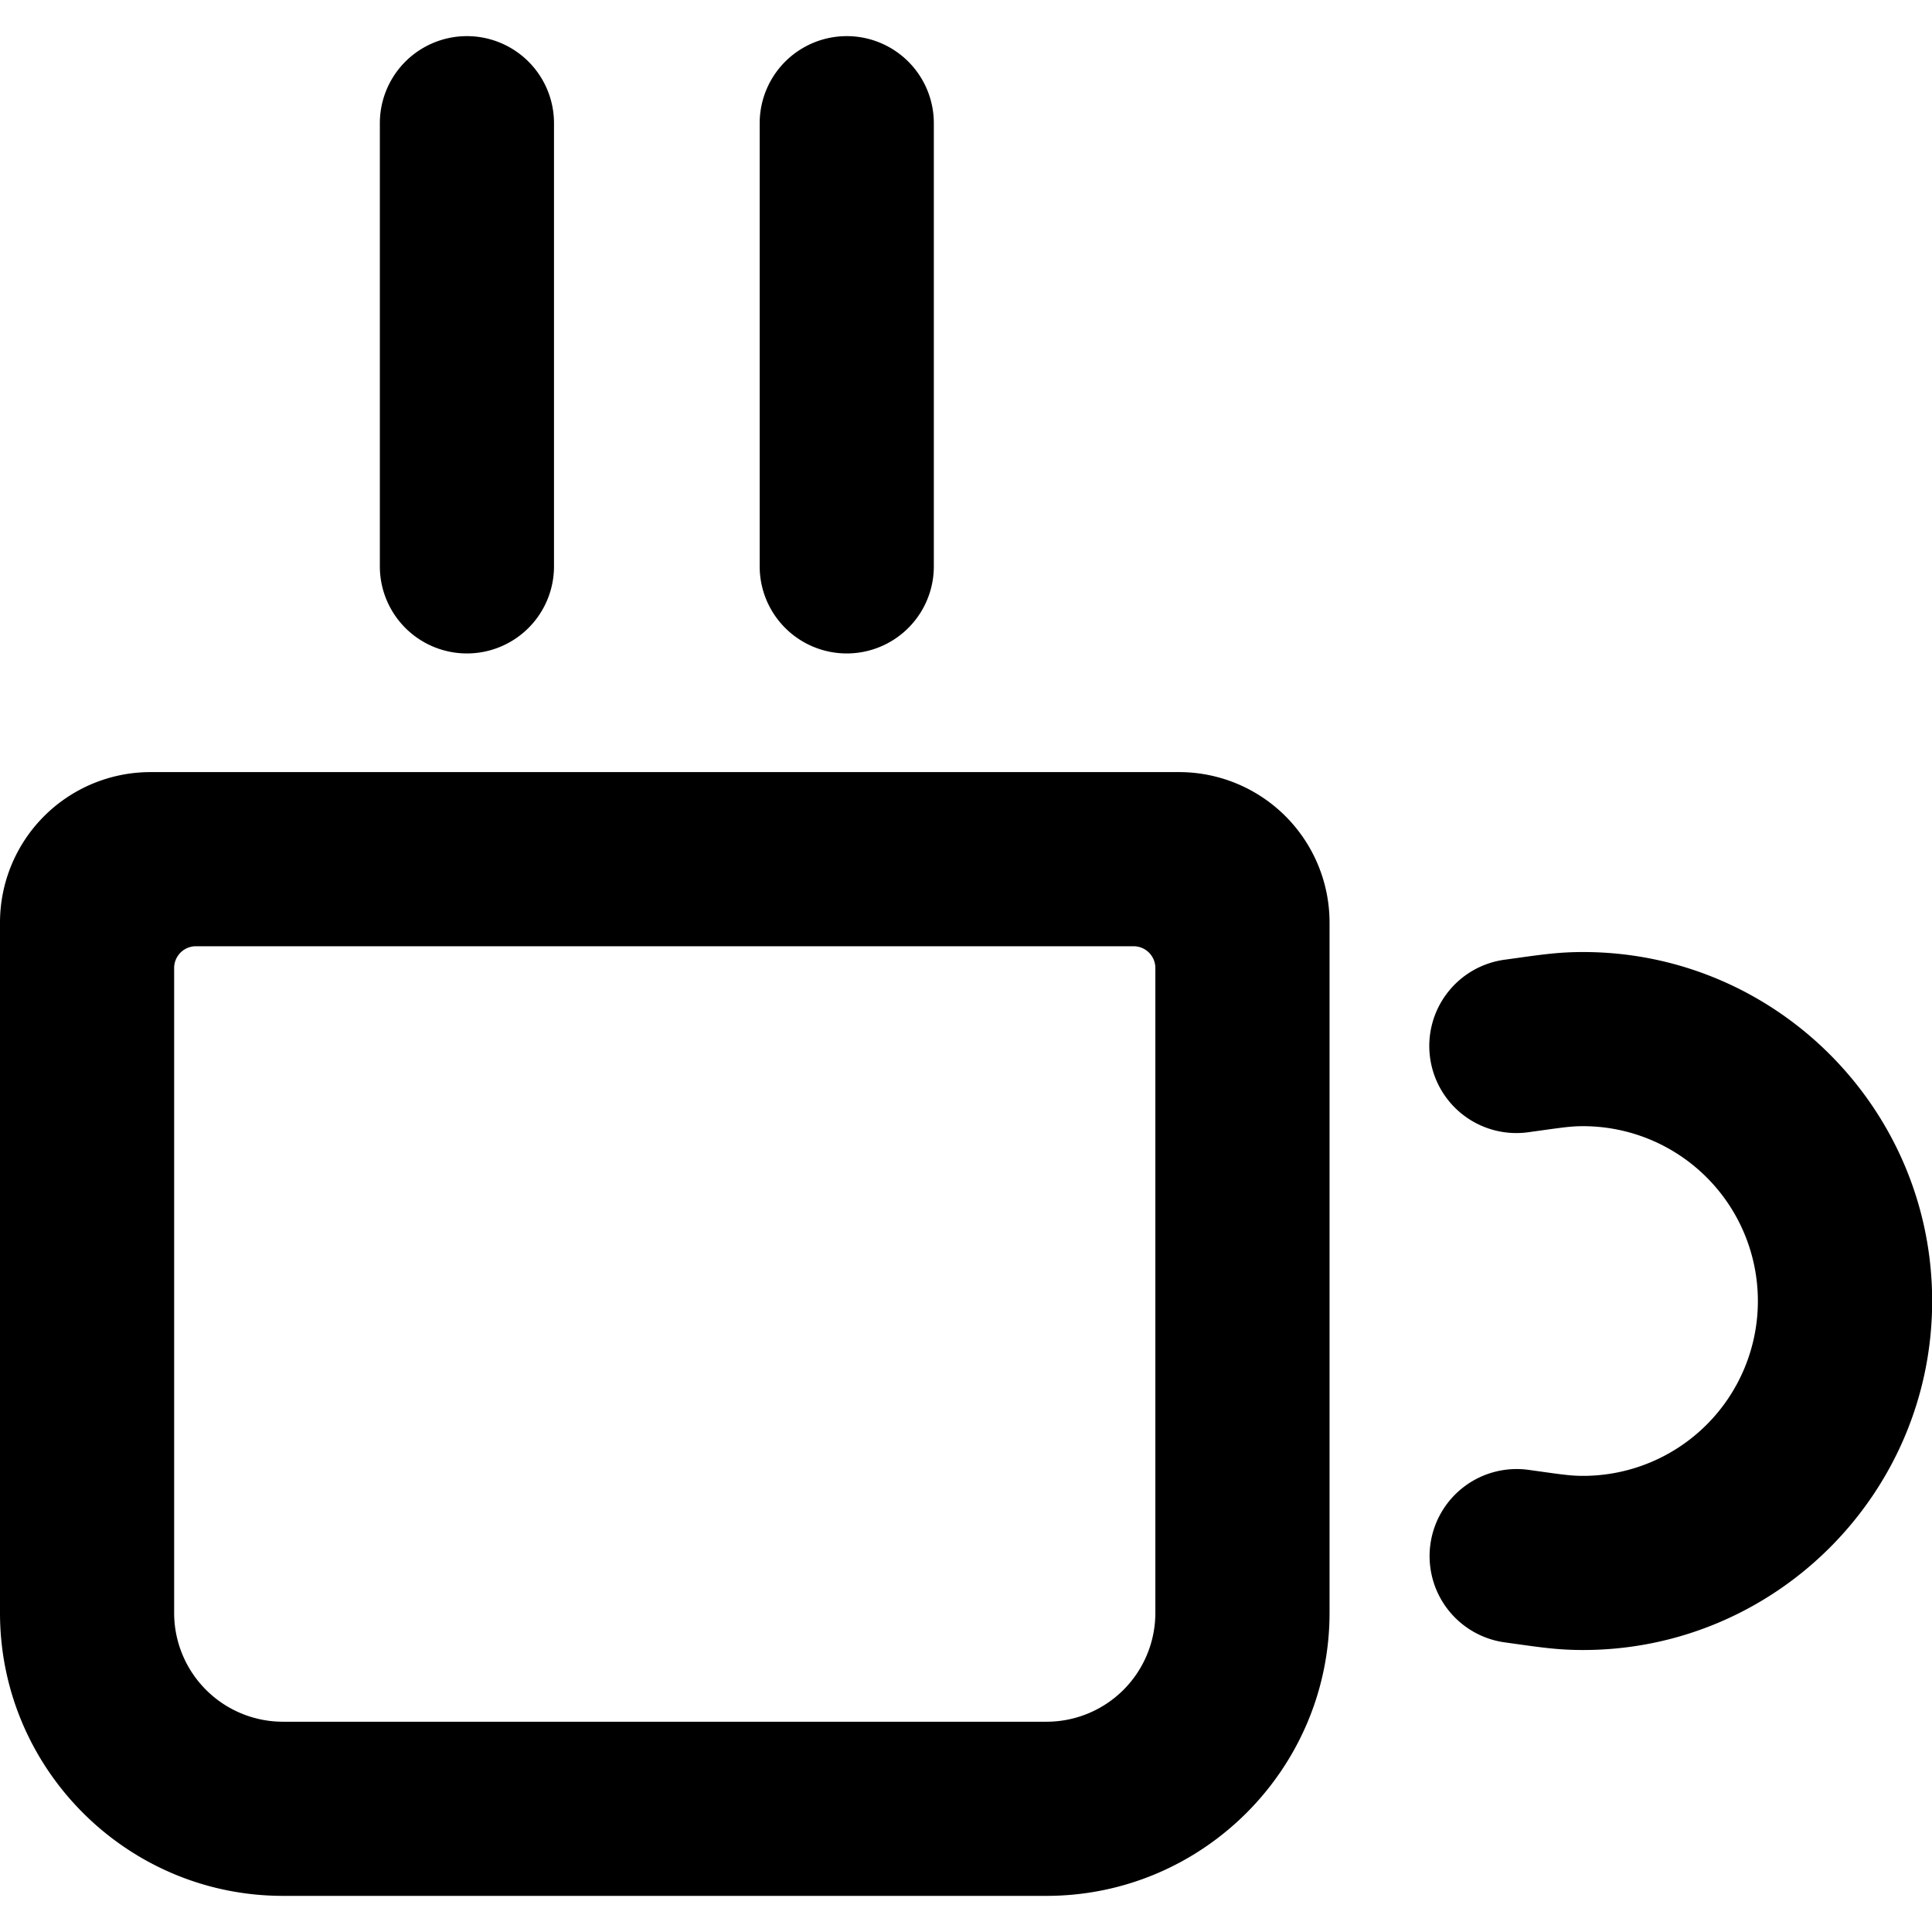 <svg id="Calque_7" data-name="Calque 7" xmlns="http://www.w3.org/2000/svg" viewBox="0 0 1024 1024"><title>Plan de travail 1</title><path d="M839,874.54c-12.53,0-21.49-1.26-35-3.15l-6.07-.85a46.15,46.15,0,1,1,12.62-91.43l6.25.87c12.27,1.72,16.43,2.26,22.24,2.26a92.67,92.67,0,1,0,0-185.34c-5.72,0-9.8.53-21.82,2.21l-6.7.93A46.15,46.15,0,1,1,798,508.6l6.48-.9c13.36-1.86,22.18-3.1,34.6-3.1,102,0,185,83,185,185S941,874.54,839,874.54Z"/><path d="M247.48,346.34a46.15,46.15,0,0,1-46.15-46.15V65.3a46.15,46.15,0,0,1,92.3,0V300.19A46.15,46.15,0,0,1,247.48,346.34Z"/><path d="M448.8,346.34a46.15,46.15,0,0,1-46.15-46.15V65.3a46.15,46.15,0,0,1,92.3,0V300.19A46.15,46.15,0,0,1,448.8,346.34Z"/><path d="M554.67,1004.85H150c-82.7,0-150-67.28-150-150V488.93a79.78,79.78,0,0,1,79.69-79.7H625a79.78,79.78,0,0,1,79.69,79.7V854.86C704.66,937.57,637.37,1004.85,554.67,1004.85ZM92.3,513.07V854.86A57.69,57.69,0,0,0,150,912.55H554.67a57.69,57.69,0,0,0,57.69-57.69V513.07a11.54,11.54,0,0,0-11.54-11.54h-497A11.54,11.54,0,0,0,92.3,513.07Z"/></svg>